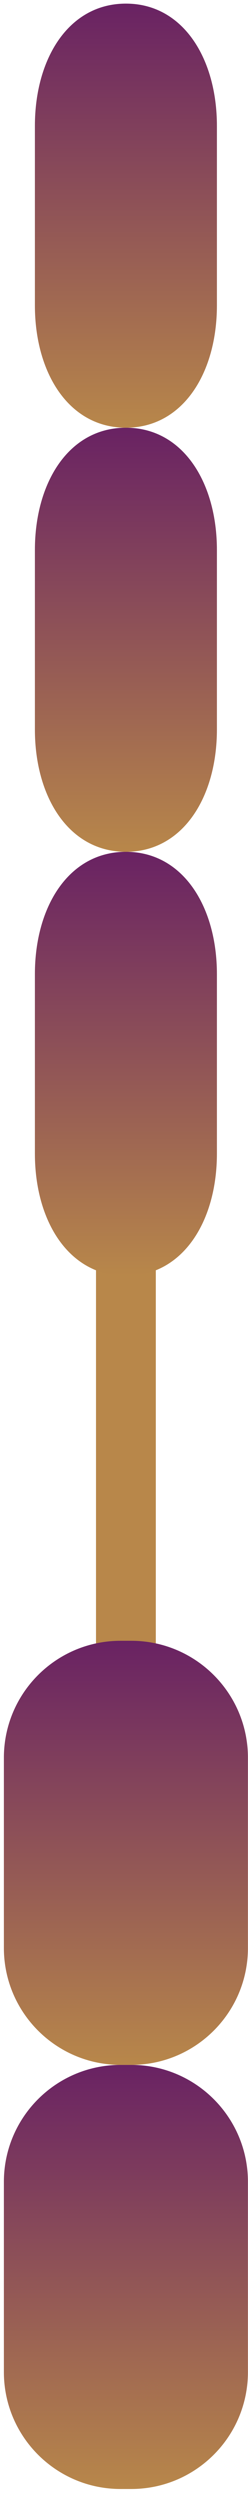<svg width="17" height="171" viewBox="0 0 17 171" fill="none" xmlns="http://www.w3.org/2000/svg">
<path d="M10.681 82.013H6.581V117.49H10.681V82.013Z" fill="#B8874A"/>
<path d="M8.995 170.247H8.266C3.848 170.247 0.266 166.666 0.266 162.247V149.239C0.266 144.82 3.848 141.239 8.266 141.239H8.995C13.413 141.239 16.995 144.82 16.995 149.239V162.247C16.995 166.666 13.413 170.247 8.995 170.247Z" fill="url(#paint0_linear_86_3013)"/>
<path d="M8.631 87.273C4.719 87.273 2.392 83.528 2.392 78.909V66.629C2.392 62.009 4.719 58.264 8.631 58.264C12.542 58.264 14.869 62.009 14.869 66.629V78.909C14.869 83.528 12.542 87.273 8.631 87.273Z" fill="url(#paint1_linear_86_3013)"/>
<path d="M8.631 58.264C4.719 58.264 2.392 54.52 2.392 49.9V37.62C2.392 33.001 4.719 29.256 8.631 29.256C12.542 29.256 14.869 33.001 14.869 37.62V49.9C14.869 54.52 12.542 58.264 8.631 58.264Z" fill="url(#paint2_linear_86_3013)"/>
<path d="M8.631 29.256C4.719 29.256 2.392 25.511 2.392 20.892V8.612C2.392 3.992 4.719 0.247 8.631 0.247C12.542 0.247 14.869 3.992 14.869 8.612V20.891C14.869 25.511 12.542 29.256 8.631 29.256Z" fill="url(#paint3_linear_86_3013)"/>
<path d="M8.995 141.239H8.266C3.848 141.239 0.266 137.657 0.266 133.239V120.23C0.266 115.812 3.848 112.23 8.266 112.23H8.995C13.413 112.23 16.995 115.812 16.995 120.23V133.239C16.995 137.657 13.413 141.239 8.995 141.239Z" fill="url(#paint4_linear_86_3013)"/>
<defs>
<linearGradient id="paint0_linear_86_3013" x1="8.631" y1="170.247" x2="8.631" y2="141.239" gradientUnits="userSpaceOnUse">
<stop stop-color="#B8874A"/>
<stop offset="1" stop-color="#692263"/>
</linearGradient>
<linearGradient id="paint1_linear_86_3013" x1="8.631" y1="87.273" x2="8.631" y2="58.264" gradientUnits="userSpaceOnUse">
<stop stop-color="#B8874A"/>
<stop offset="1" stop-color="#692263"/>
</linearGradient>
<linearGradient id="paint2_linear_86_3013" x1="8.631" y1="58.264" x2="8.631" y2="29.256" gradientUnits="userSpaceOnUse">
<stop stop-color="#B8874A"/>
<stop offset="1" stop-color="#692263"/>
</linearGradient>
<linearGradient id="paint3_linear_86_3013" x1="8.631" y1="29.256" x2="8.631" y2="0.247" gradientUnits="userSpaceOnUse">
<stop stop-color="#B8874A"/>
<stop offset="1" stop-color="#692263"/>
</linearGradient>
<linearGradient id="paint4_linear_86_3013" x1="8.631" y1="141.239" x2="8.631" y2="112.23" gradientUnits="userSpaceOnUse">
<stop stop-color="#B8874A"/>
<stop offset="1" stop-color="#692263"/>
</linearGradient>
</defs>
</svg>
